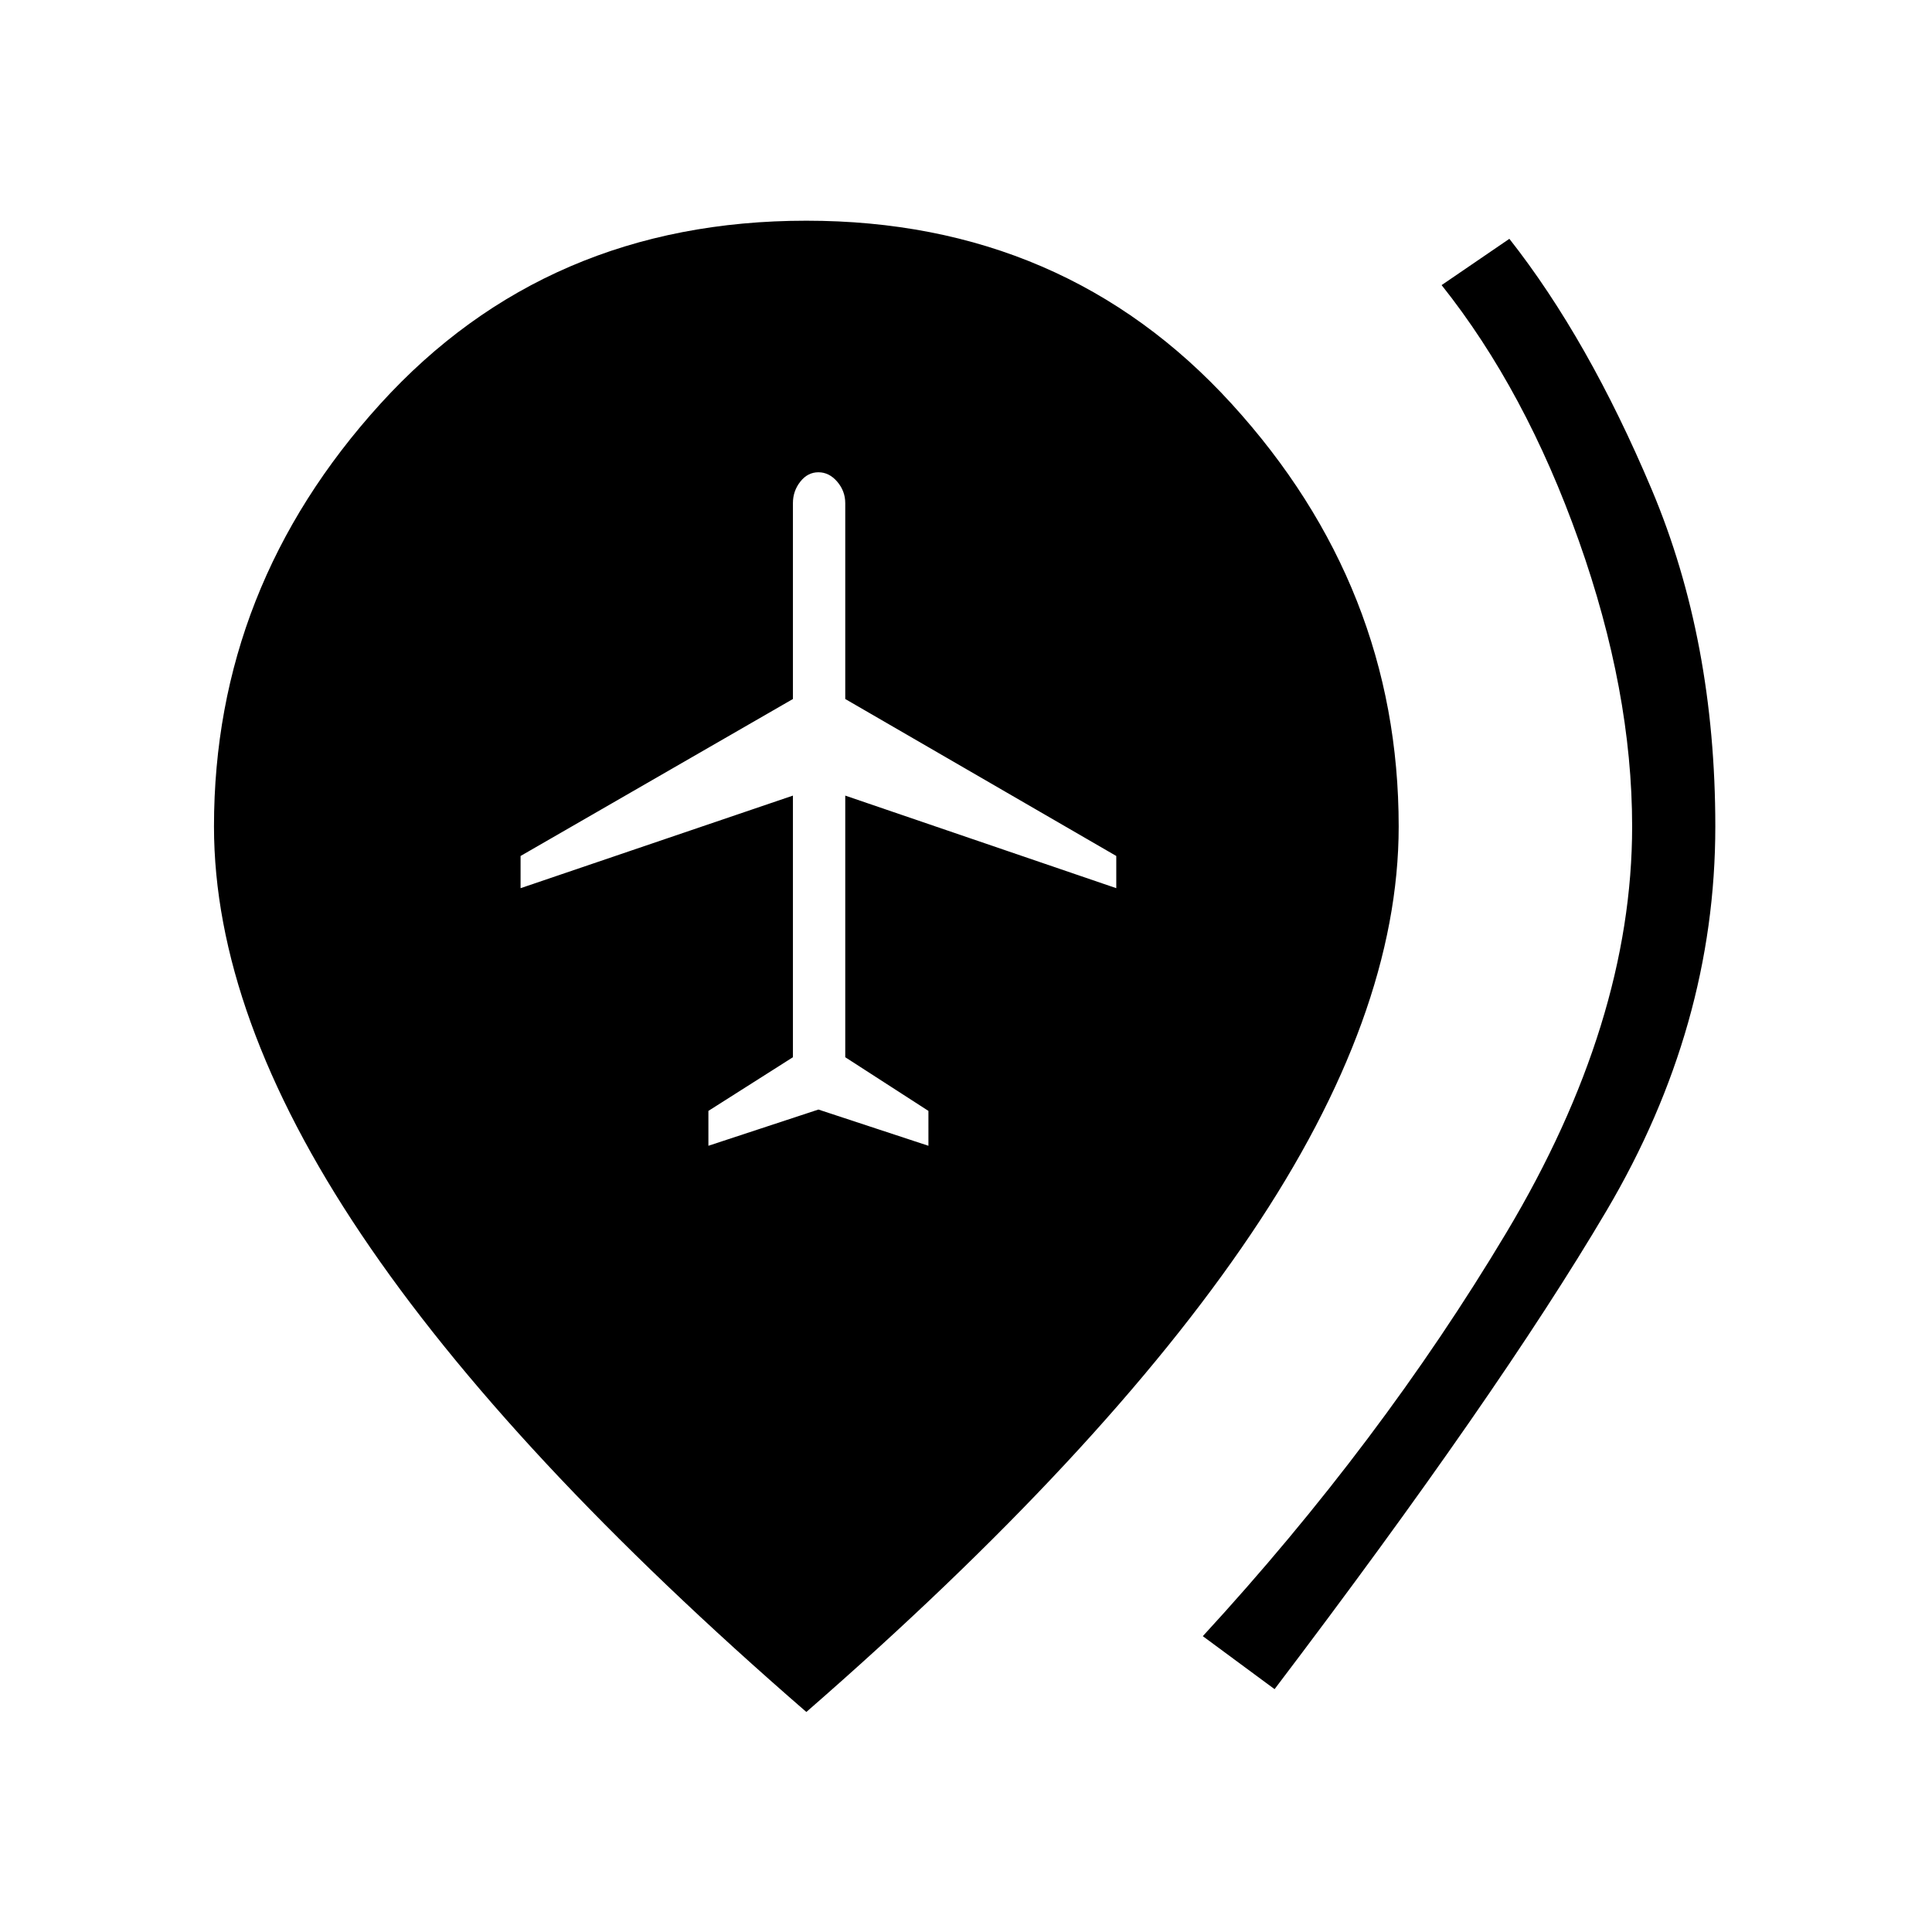 <svg xmlns="http://www.w3.org/2000/svg" height="40" viewBox="0 -960 960 960" width="40"><path d="m352-390.67 54.67-18 54.66 18V-408L420-434.67v-130l134.67 46v-16l-134.67-78V-710q0-6-4-10.67-4-4.66-9.33-4.66-5.34 0-9 4.66Q394-716 394-710v97.33l-135.33 78v16l135.33-46v130L352-408v17.33Zm281.33 270L597.67-147Q686-243 748.5-347.5 811-452 811-549.33q0-67.34-26.5-142-26.5-74.67-68.17-127l33.67-23q39.33 50 70.83 124.81 31.5 74.82 31.5 167.19 0 99.33-54 190.83-54 91.5-165 237.83Zm-232.66 11.34q-148-128.34-221.17-237.34-73.17-109-73.17-202.66 0-119 82.67-210t211.67-91q128.33 0 211.33 91t83 210q0 93.66-73.5 202.66T400.67-109.33Z"/></svg>